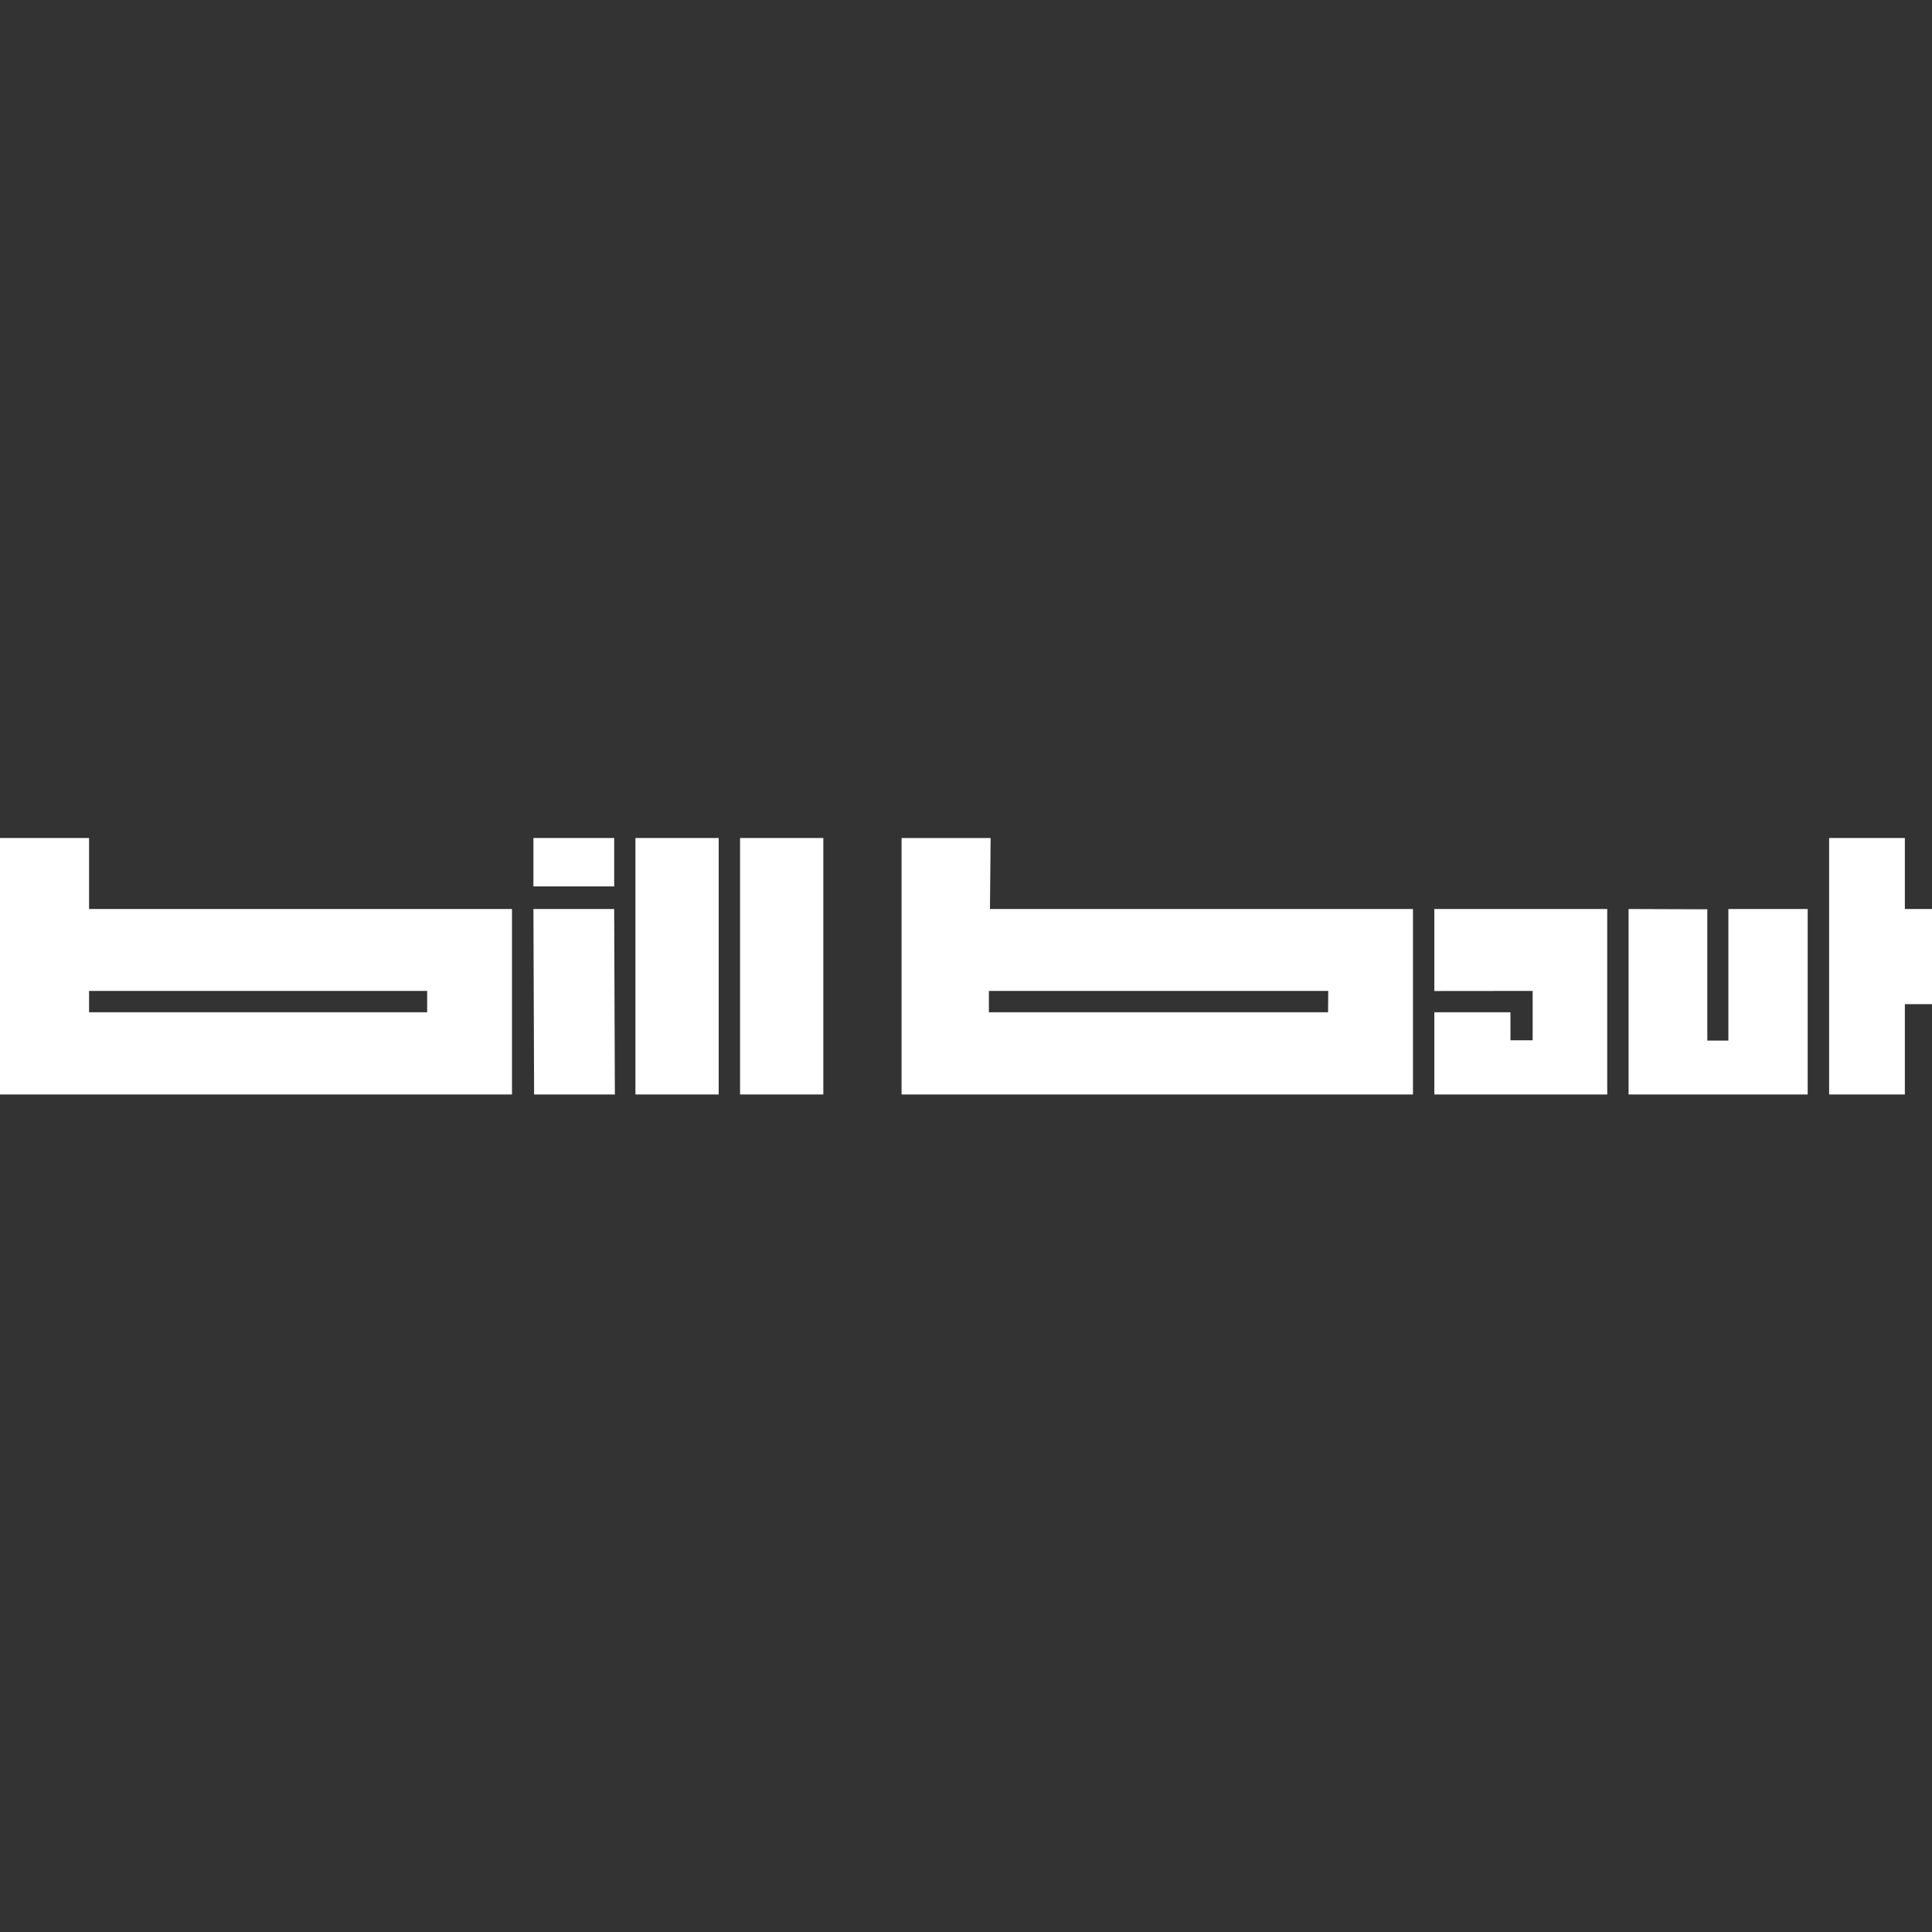 <svg id="Ebene_1" data-name="Ebene 1" xmlns="http://www.w3.org/2000/svg" viewBox="0 0 200 200"><rect x="0" y="0" width="200" height="200" fill="#333333" stroke="none"/><defs><style>.cls-1{fill:#fff;}</style></defs><title>BillBaut_Logo</title><path class="cls-1" d="M9.22,86.75H0V113.3H53V94.1H9.22Zm35,15.83v2.21h-35v-2.21Z"/><path class="cls-1" d="M102.48,94.1l.07-7.35H93.33V113.3h52.94V94.1Zm35,10.69H102.37v-2.21H137.5Z"/><rect class="cls-1" x="55.22" y="86.75" width="8.36" height="5.01"/><polygon class="cls-1" points="55.22 94.1 55.29 113.3 63.65 113.3 63.58 94.1 55.22 94.1"/><rect class="cls-1" x="65.78" y="86.75" width="8.62" height="26.55"/><rect class="cls-1" x="76.61" y="86.75" width="8.62" height="26.55"/><polygon class="cls-1" points="148.48 102.59 158.66 102.58 158.66 107.69 156.36 107.69 156.36 104.79 148.48 104.79 148.48 113.3 166.38 113.3 166.38 94.1 148.48 94.1 148.48 102.59"/><polygon class="cls-1" points="178.92 107.72 176.74 107.72 176.74 94.13 168.59 94.1 168.59 113.3 187.13 113.3 187.13 94.1 178.92 94.1 178.92 107.72"/><polygon class="cls-1" points="197.19 94.1 197.19 86.75 189.35 86.75 189.35 113.3 197.19 113.3 197.19 103.95 200 103.95 200 94.1 197.19 94.1"/></svg>